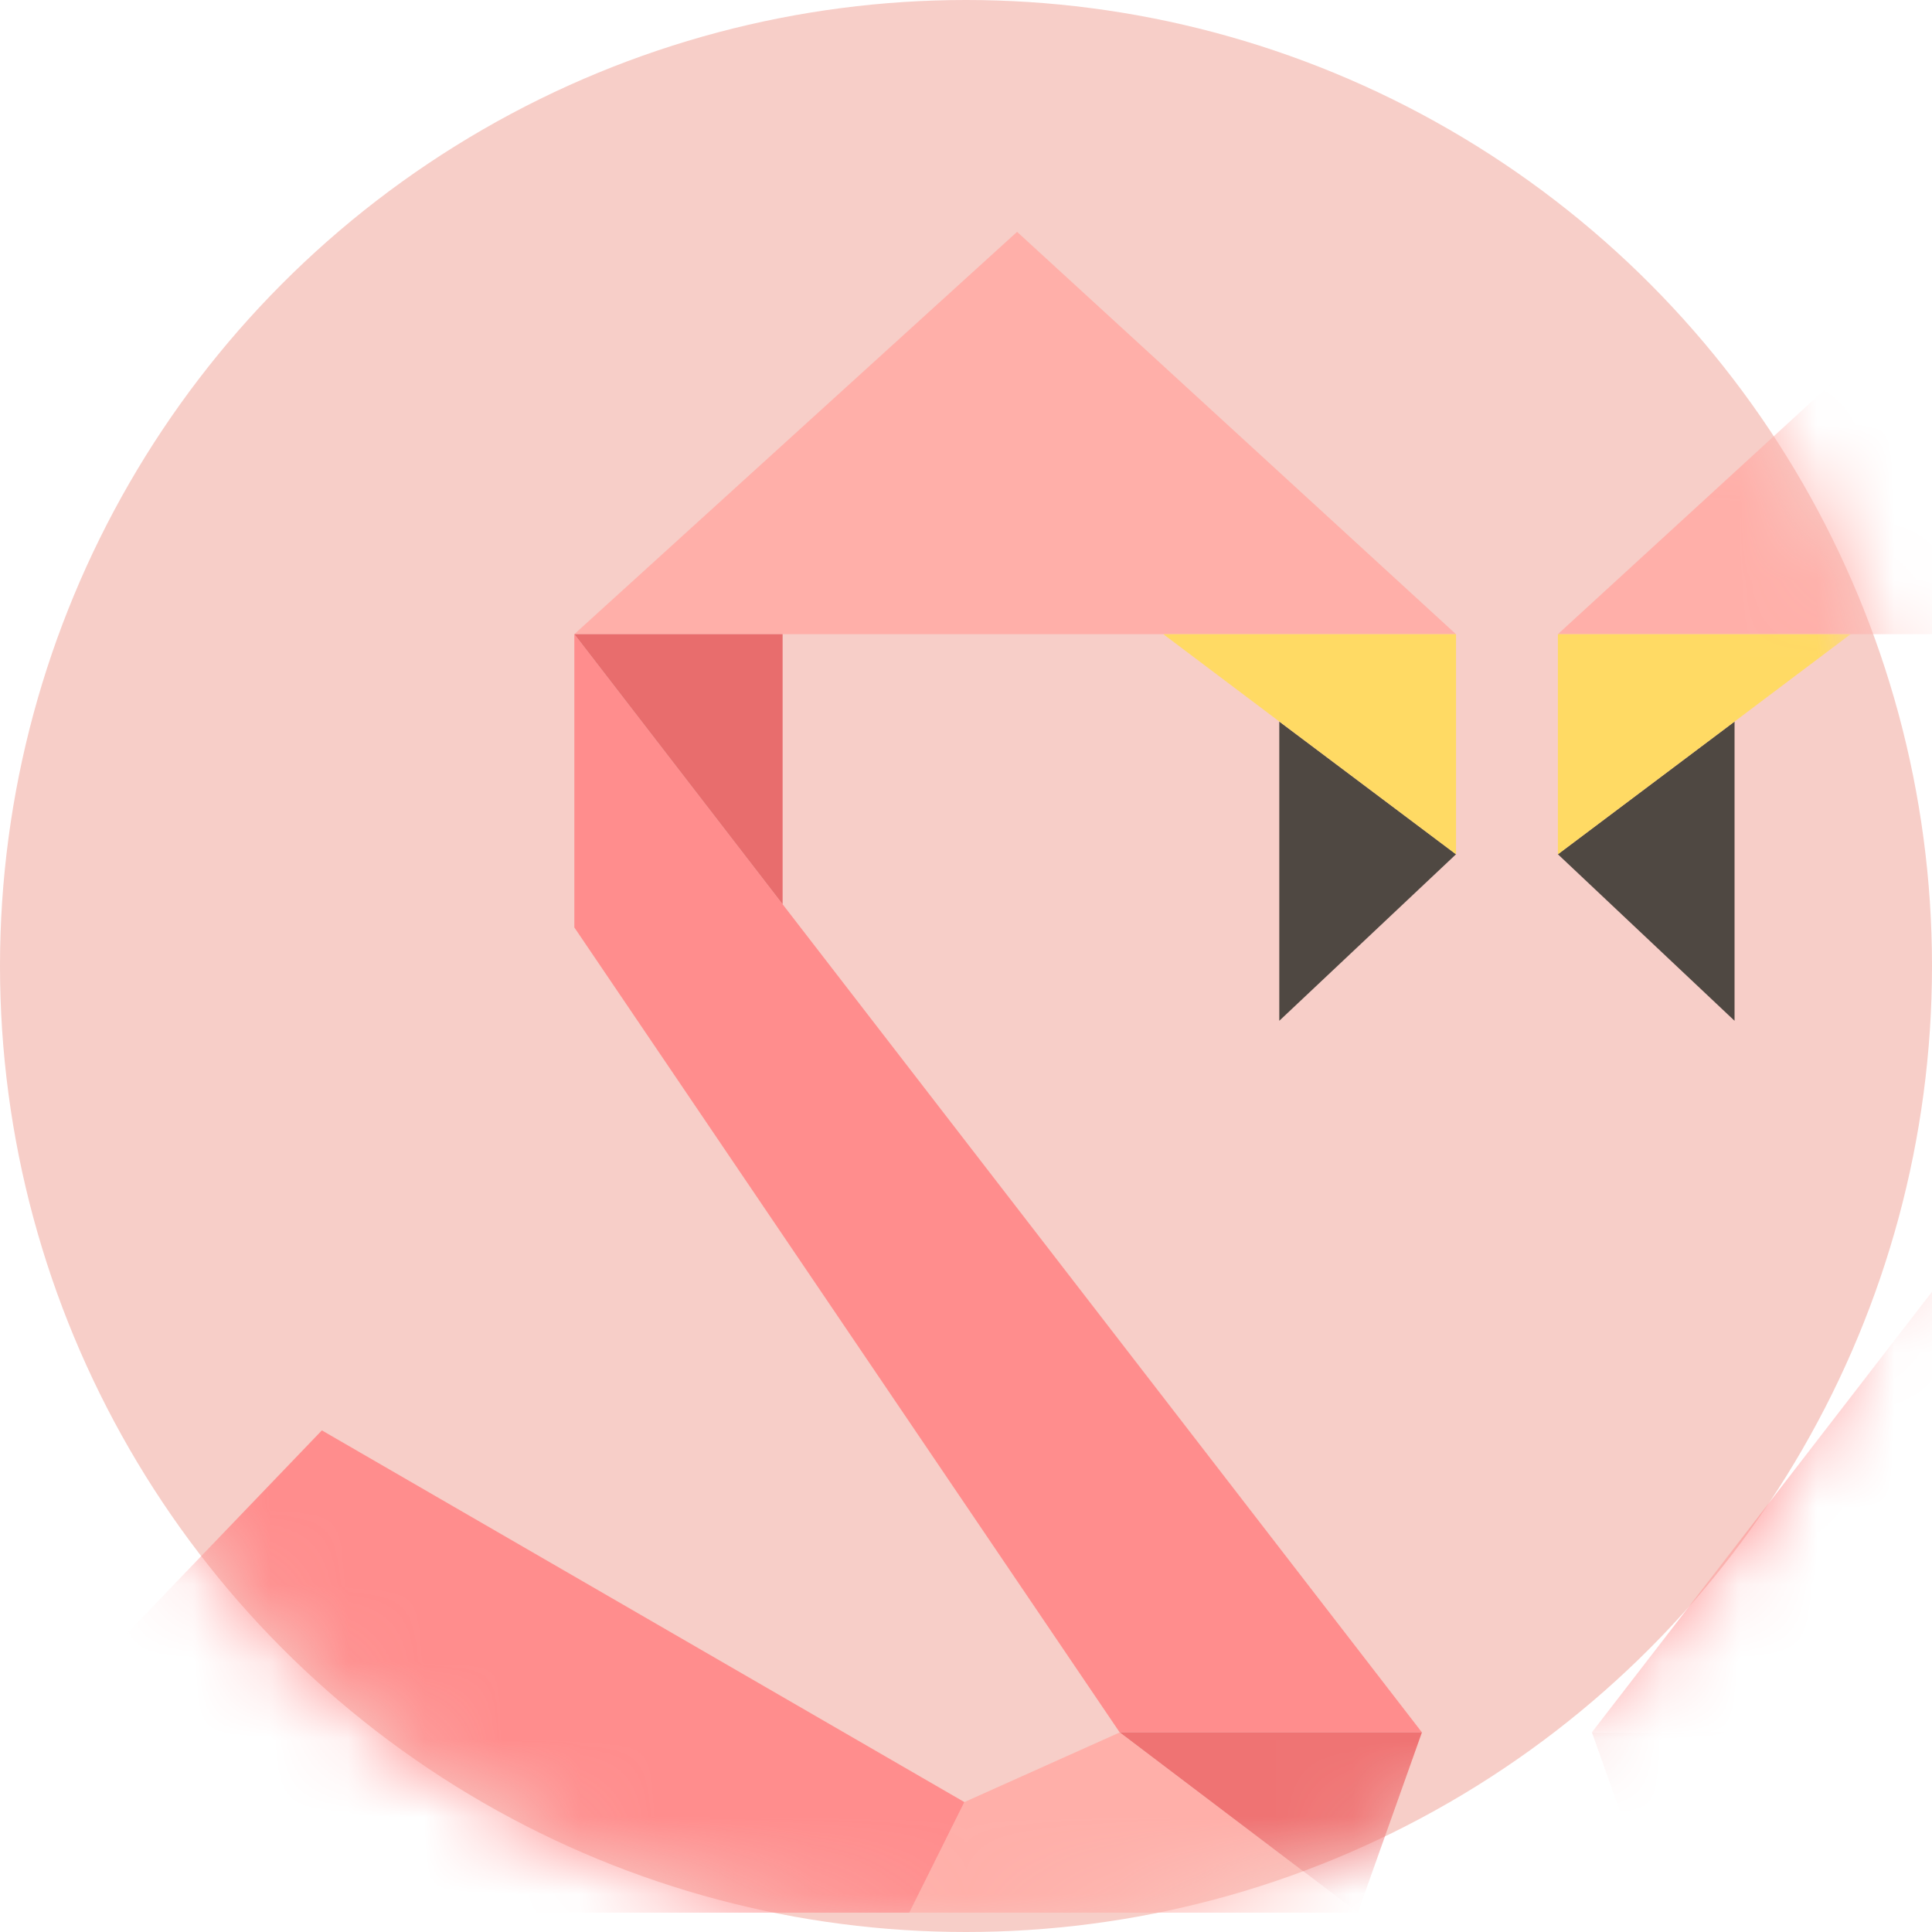 <svg width="25" height="25" viewBox="0 0 25 25" fill="none" xmlns="http://www.w3.org/2000/svg">
<circle cx="12.5" cy="12.5" r="12.5" fill="#F7CEC8"/>
<mask id="mask0" mask-type="alpha" maskUnits="userSpaceOnUse" x="0" y="0" width="25" height="25">
<circle cx="12.5" cy="12.5" r="12.5" fill="#F7CEC8"/>
</mask>
<g mask="url(#mask0)">
<path d="M20.599 22.416H24.511L31.567 12.001V8.206L28.871 11.701L20.599 22.416Z" fill="#FF8D8D"/>
<path d="M22.445 13.209V9.337L20.159 11.054L22.445 13.209Z" fill="#4F4842"/>
<path d="M23.947 8.206H28.872H31.568L25.838 3L20.159 8.206H23.947Z" fill="#FFAFA9"/>
<path d="M27.231 24.747L26.52 23.32V23.319L24.51 22.418L21.429 24.75H21.434H27.234V24.748L27.231 24.747Z" fill="#FFAFA9"/>
<path d="M20.599 22.416L21.429 24.75L24.511 22.416H20.599Z" fill="#EF7373"/>
<path d="M20.159 11.055L22.445 9.337L23.947 8.206H20.159V11.055Z" fill="#FFDA64"/>
<path d="M7.432 12.001L14.488 22.416H18.399L10.127 11.701L7.432 8.206V12.001Z" fill="#FF8D8D"/>
<path d="M16.554 13.209L18.841 11.054L16.554 9.337V13.209Z" fill="#4F4842"/>
<path d="M10.127 8.206H15.052H18.84L13.161 3L7.432 8.206H10.127Z" fill="#FFAFA9"/>
<path d="M12.479 23.319V23.32L11.767 24.747L11.765 24.748V24.75H17.564H17.57L14.488 22.418L12.479 23.319Z" fill="#FFAFA9"/>
<path d="M11.768 24.747L12.479 23.32V23.319L4.165 18.509L-1.824 24.75H11.762L11.765 24.748L11.768 24.747Z" fill="#FF8D8D"/>
<path d="M10.127 11.701V8.206H7.432L10.127 11.701Z" fill="#E86D6D"/>
<path d="M14.488 22.416L17.57 24.75L18.4 22.416H14.488Z" fill="#EF7373"/>
<path d="M16.555 9.337L18.841 11.055V8.206H15.053L16.555 9.337Z" fill="#FFDA64"/>
</g>
</svg>
